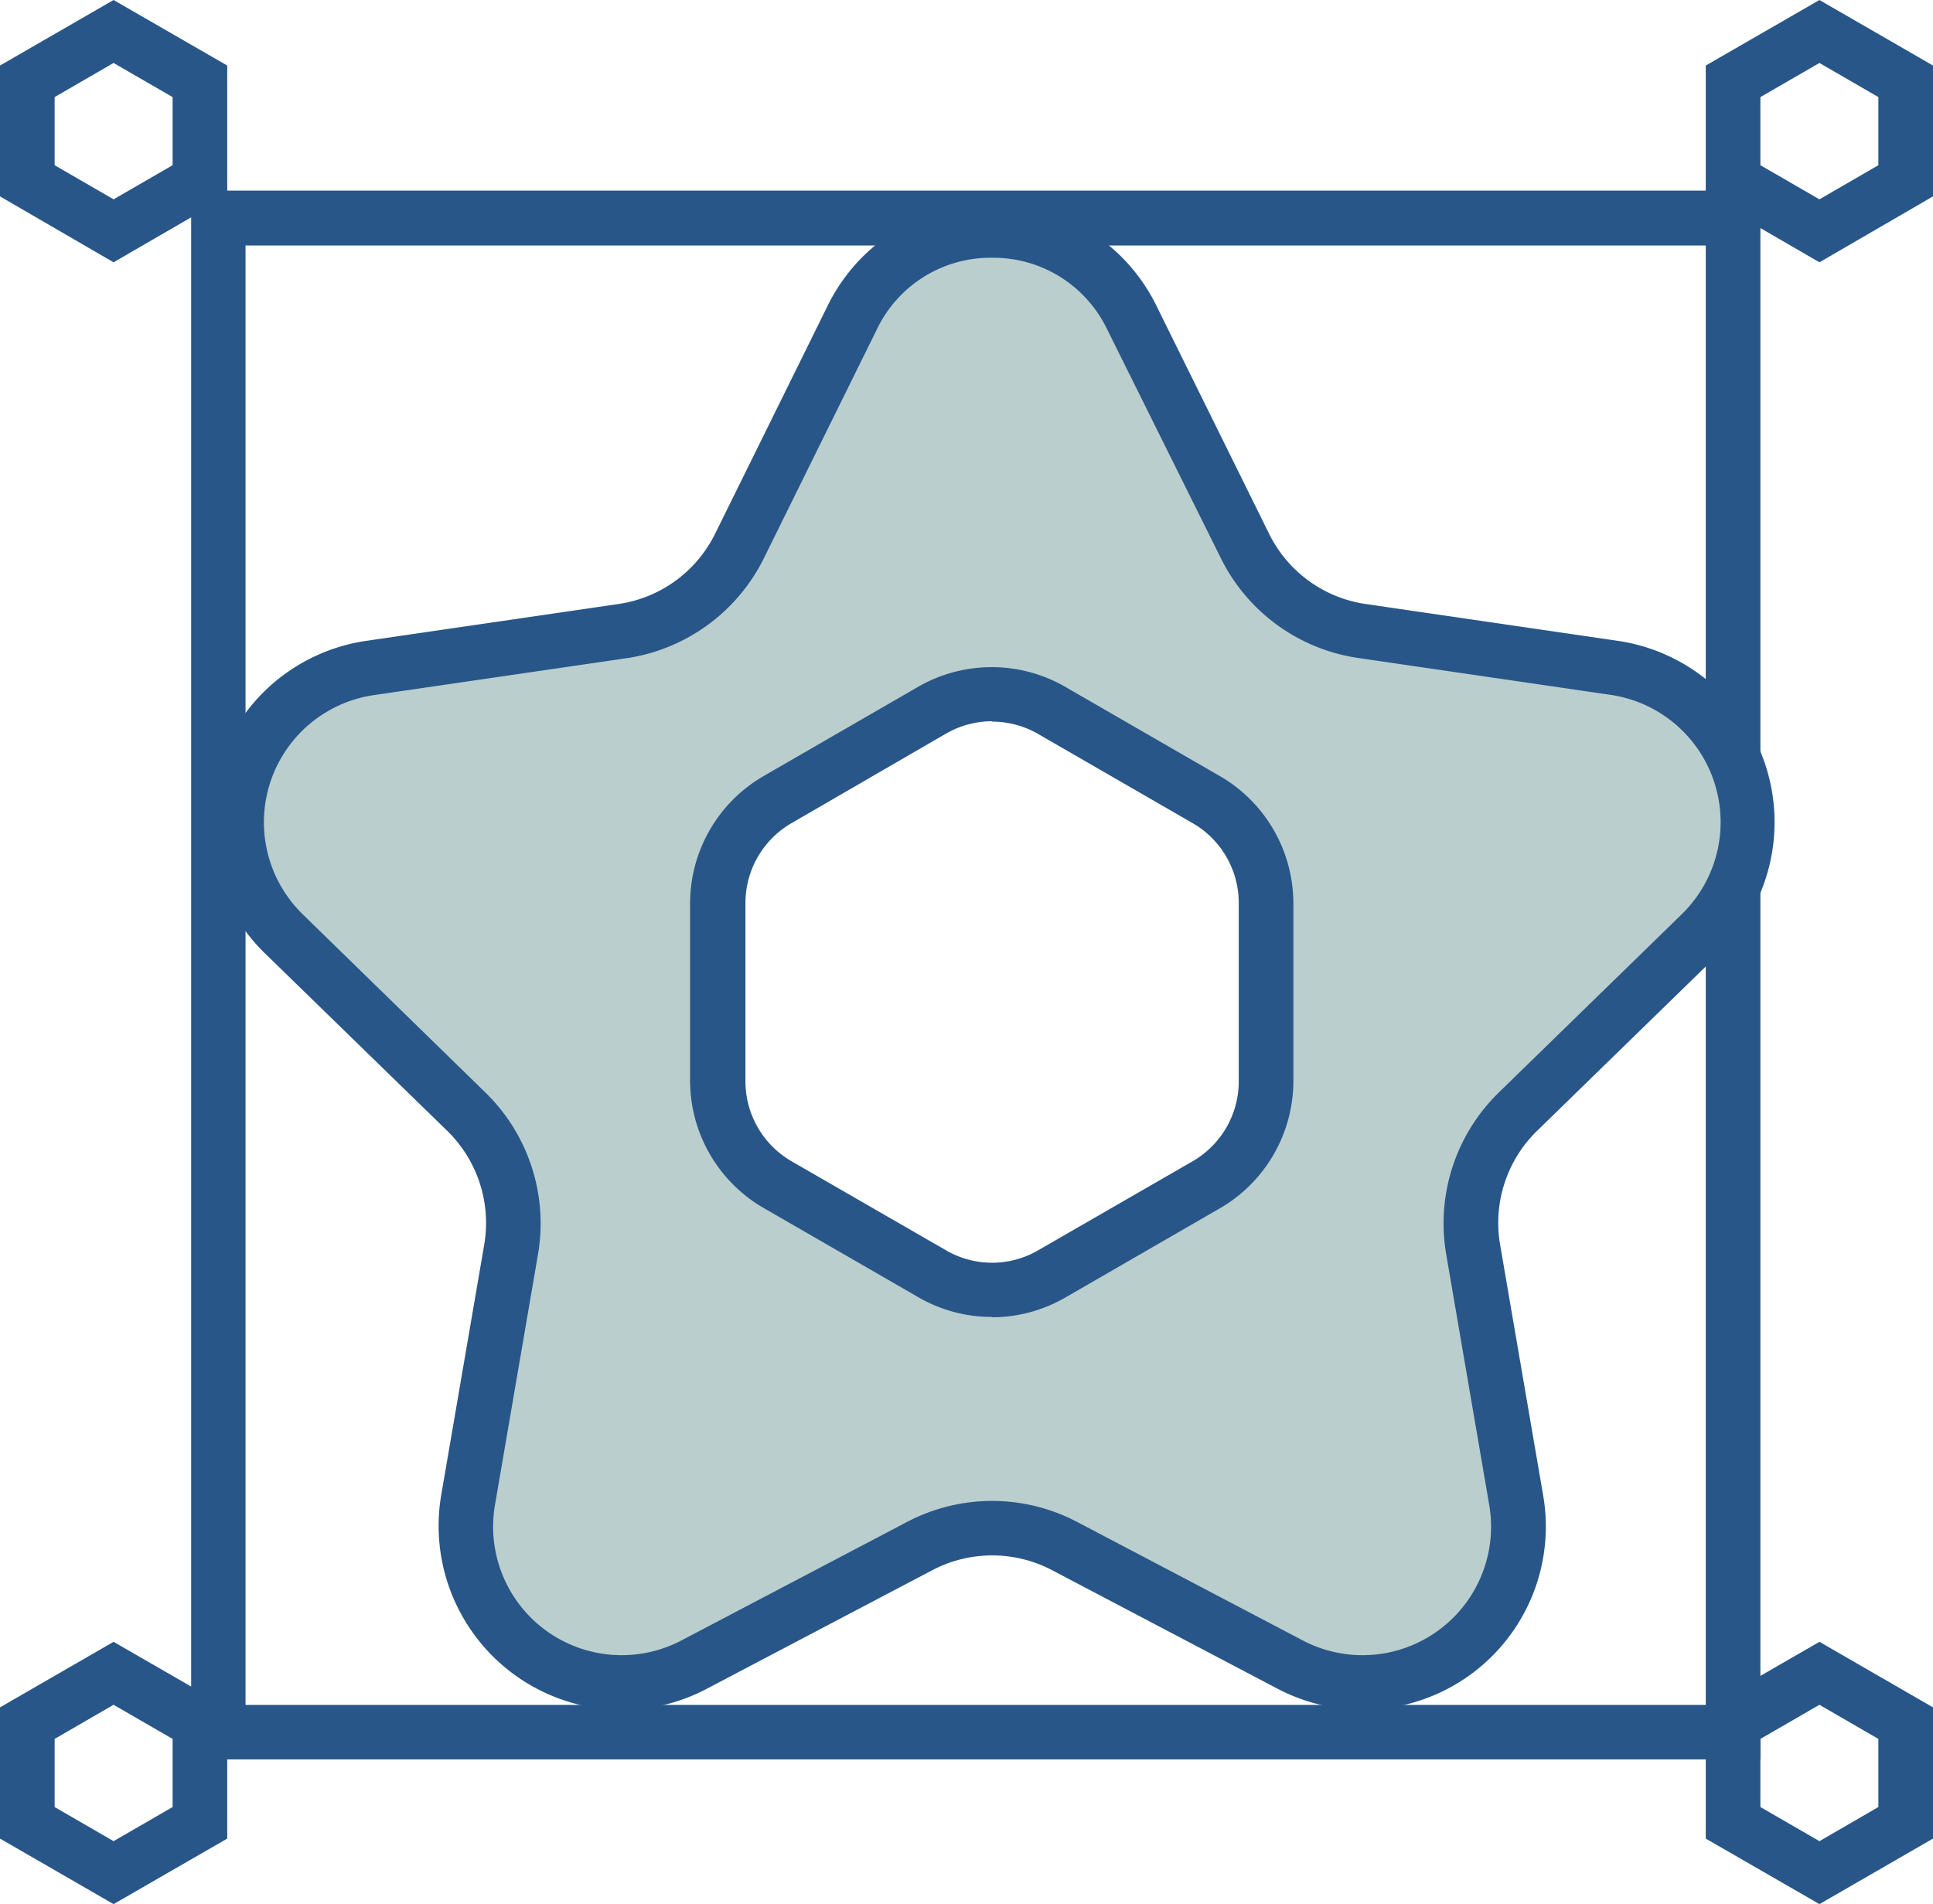 <svg id="圖層_1" data-name="圖層 1" xmlns="http://www.w3.org/2000/svg" viewBox="0 0 157.45 155.13"><defs><style>.cls-1{fill:#285688;}.cls-2{fill:#bacece;}</style></defs><path class="cls-1" d="M9.25,21.37,0,16V5.34L9.25,0l9.26,5.34V16Zm-4.8-7.91,4.8,2.78,4.81-2.78V7.91L9.25,5.13,4.45,7.91Z"/><path class="cls-1" d="M9.25,155.13,0,149.79V139.1l9.25-5.34,9.26,5.34v10.69Zm-4.8-7.91L9.25,150l4.81-2.78v-5.55l-4.81-2.78-4.8,2.78Z"/><path class="cls-1" d="M143.39,143.34H15.57V15.53H143.39ZM20,138.9H138.94V20H20Z"/><path class="cls-1" d="M148.2,21.37,138.94,16V5.34L148.2,0l9.25,5.34V16Zm-4.81-7.91,4.81,2.78,4.8-2.78V7.91l-4.8-2.78-4.81,2.78Z"/><path class="cls-1" d="M148.2,155.13l-9.26-5.34V139.1l9.26-5.34,9.25,5.34v10.69Zm-4.81-7.91L148.2,150l4.8-2.78v-5.55l-4.8-2.78-4.81,2.78Z"/><path class="cls-2" d="M138.5,76.06a12.7,12.7,0,0,0-7-21.65l-20.53-3a12.72,12.72,0,0,1-9.56-6.94L92.19,25.88a12.69,12.69,0,0,0-22.76,0L60.24,44.49a12.68,12.68,0,0,1-9.55,6.94l-20.53,3a12.69,12.69,0,0,0-7,21.65L38,90.55a12.67,12.67,0,0,1,3.65,11.23l-3.51,20.45a12.69,12.69,0,0,0,18.42,13.38L74.9,126a12.67,12.67,0,0,1,11.82,0l18.36,9.65a12.69,12.69,0,0,0,18.42-13.38L120,101.78a12.67,12.67,0,0,1,3.65-11.23Zm-35.37,12a9.72,9.72,0,0,1-4.86,8.41L85.66,103.8a9.71,9.71,0,0,1-9.7,0L63.35,96.52a9.7,9.7,0,0,1-4.86-8.41V73.55a9.69,9.69,0,0,1,4.86-8.4L76,57.87a9.66,9.66,0,0,1,9.7,0l12.61,7.28a9.71,9.71,0,0,1,4.86,8.4Z"/><path class="cls-1" d="M50.62,139.31a15,15,0,0,1-14.69-17.46l3.51-20.44a10.49,10.49,0,0,0-3-9.27L21.57,77.66a14.92,14.92,0,0,1,8.27-25.45l20.53-3a10.45,10.45,0,0,0,7.88-5.73l9.18-18.6a14.91,14.91,0,0,1,26.75,0l9.19,18.6a10.45,10.45,0,0,0,7.88,5.73l20.53,3a14.93,14.93,0,0,1,8.27,25.45L125.19,92.14a10.47,10.47,0,0,0-3,9.27l3.51,20.44a14.92,14.92,0,0,1-21.64,15.73l-18.37-9.66a10.48,10.48,0,0,0-9.74,0l-18.37,9.66A14.87,14.87,0,0,1,50.62,139.31ZM80.81,21a10.26,10.26,0,0,0-9.39,5.84l-9.18,18.6A14.92,14.92,0,0,1,51,53.63l-20.54,3a10.47,10.47,0,0,0-5.8,17.86L39.53,89a14.89,14.89,0,0,1,4.29,13.2l-3.51,20.45a10.47,10.47,0,0,0,15.19,11L73.87,124a14.88,14.88,0,0,1,13.88,0l18.37,9.65a10.47,10.47,0,0,0,15.19-11l-3.51-20.45A14.89,14.89,0,0,1,122.09,89L137,74.47a10.48,10.48,0,0,0-5.81-17.86l-20.53-3a14.88,14.88,0,0,1-11.23-8.16L90.2,26.87A10.28,10.28,0,0,0,80.81,21Zm0,86.29a11.88,11.88,0,0,1-6-1.6l-12.6-7.27a12,12,0,0,1-6-10.34V73.55a12,12,0,0,1,6-10.33l12.6-7.28a12,12,0,0,1,11.93,0l12.61,7.28a12,12,0,0,1,6,10.33V88.11a12,12,0,0,1-6,10.34l-12.61,7.28A11.94,11.94,0,0,1,80.81,107.32Zm0-48.53a7.54,7.54,0,0,0-3.74,1L64.46,67.07a7.51,7.51,0,0,0-3.74,6.48V88.11a7.52,7.52,0,0,0,3.74,6.49l12.61,7.27a7.46,7.46,0,0,0,7.48,0L97.16,94.6a7.52,7.52,0,0,0,3.74-6.49V73.55a7.51,7.51,0,0,0-3.74-6.48L84.55,59.79A7.54,7.54,0,0,0,80.81,58.79Z"/></svg>
